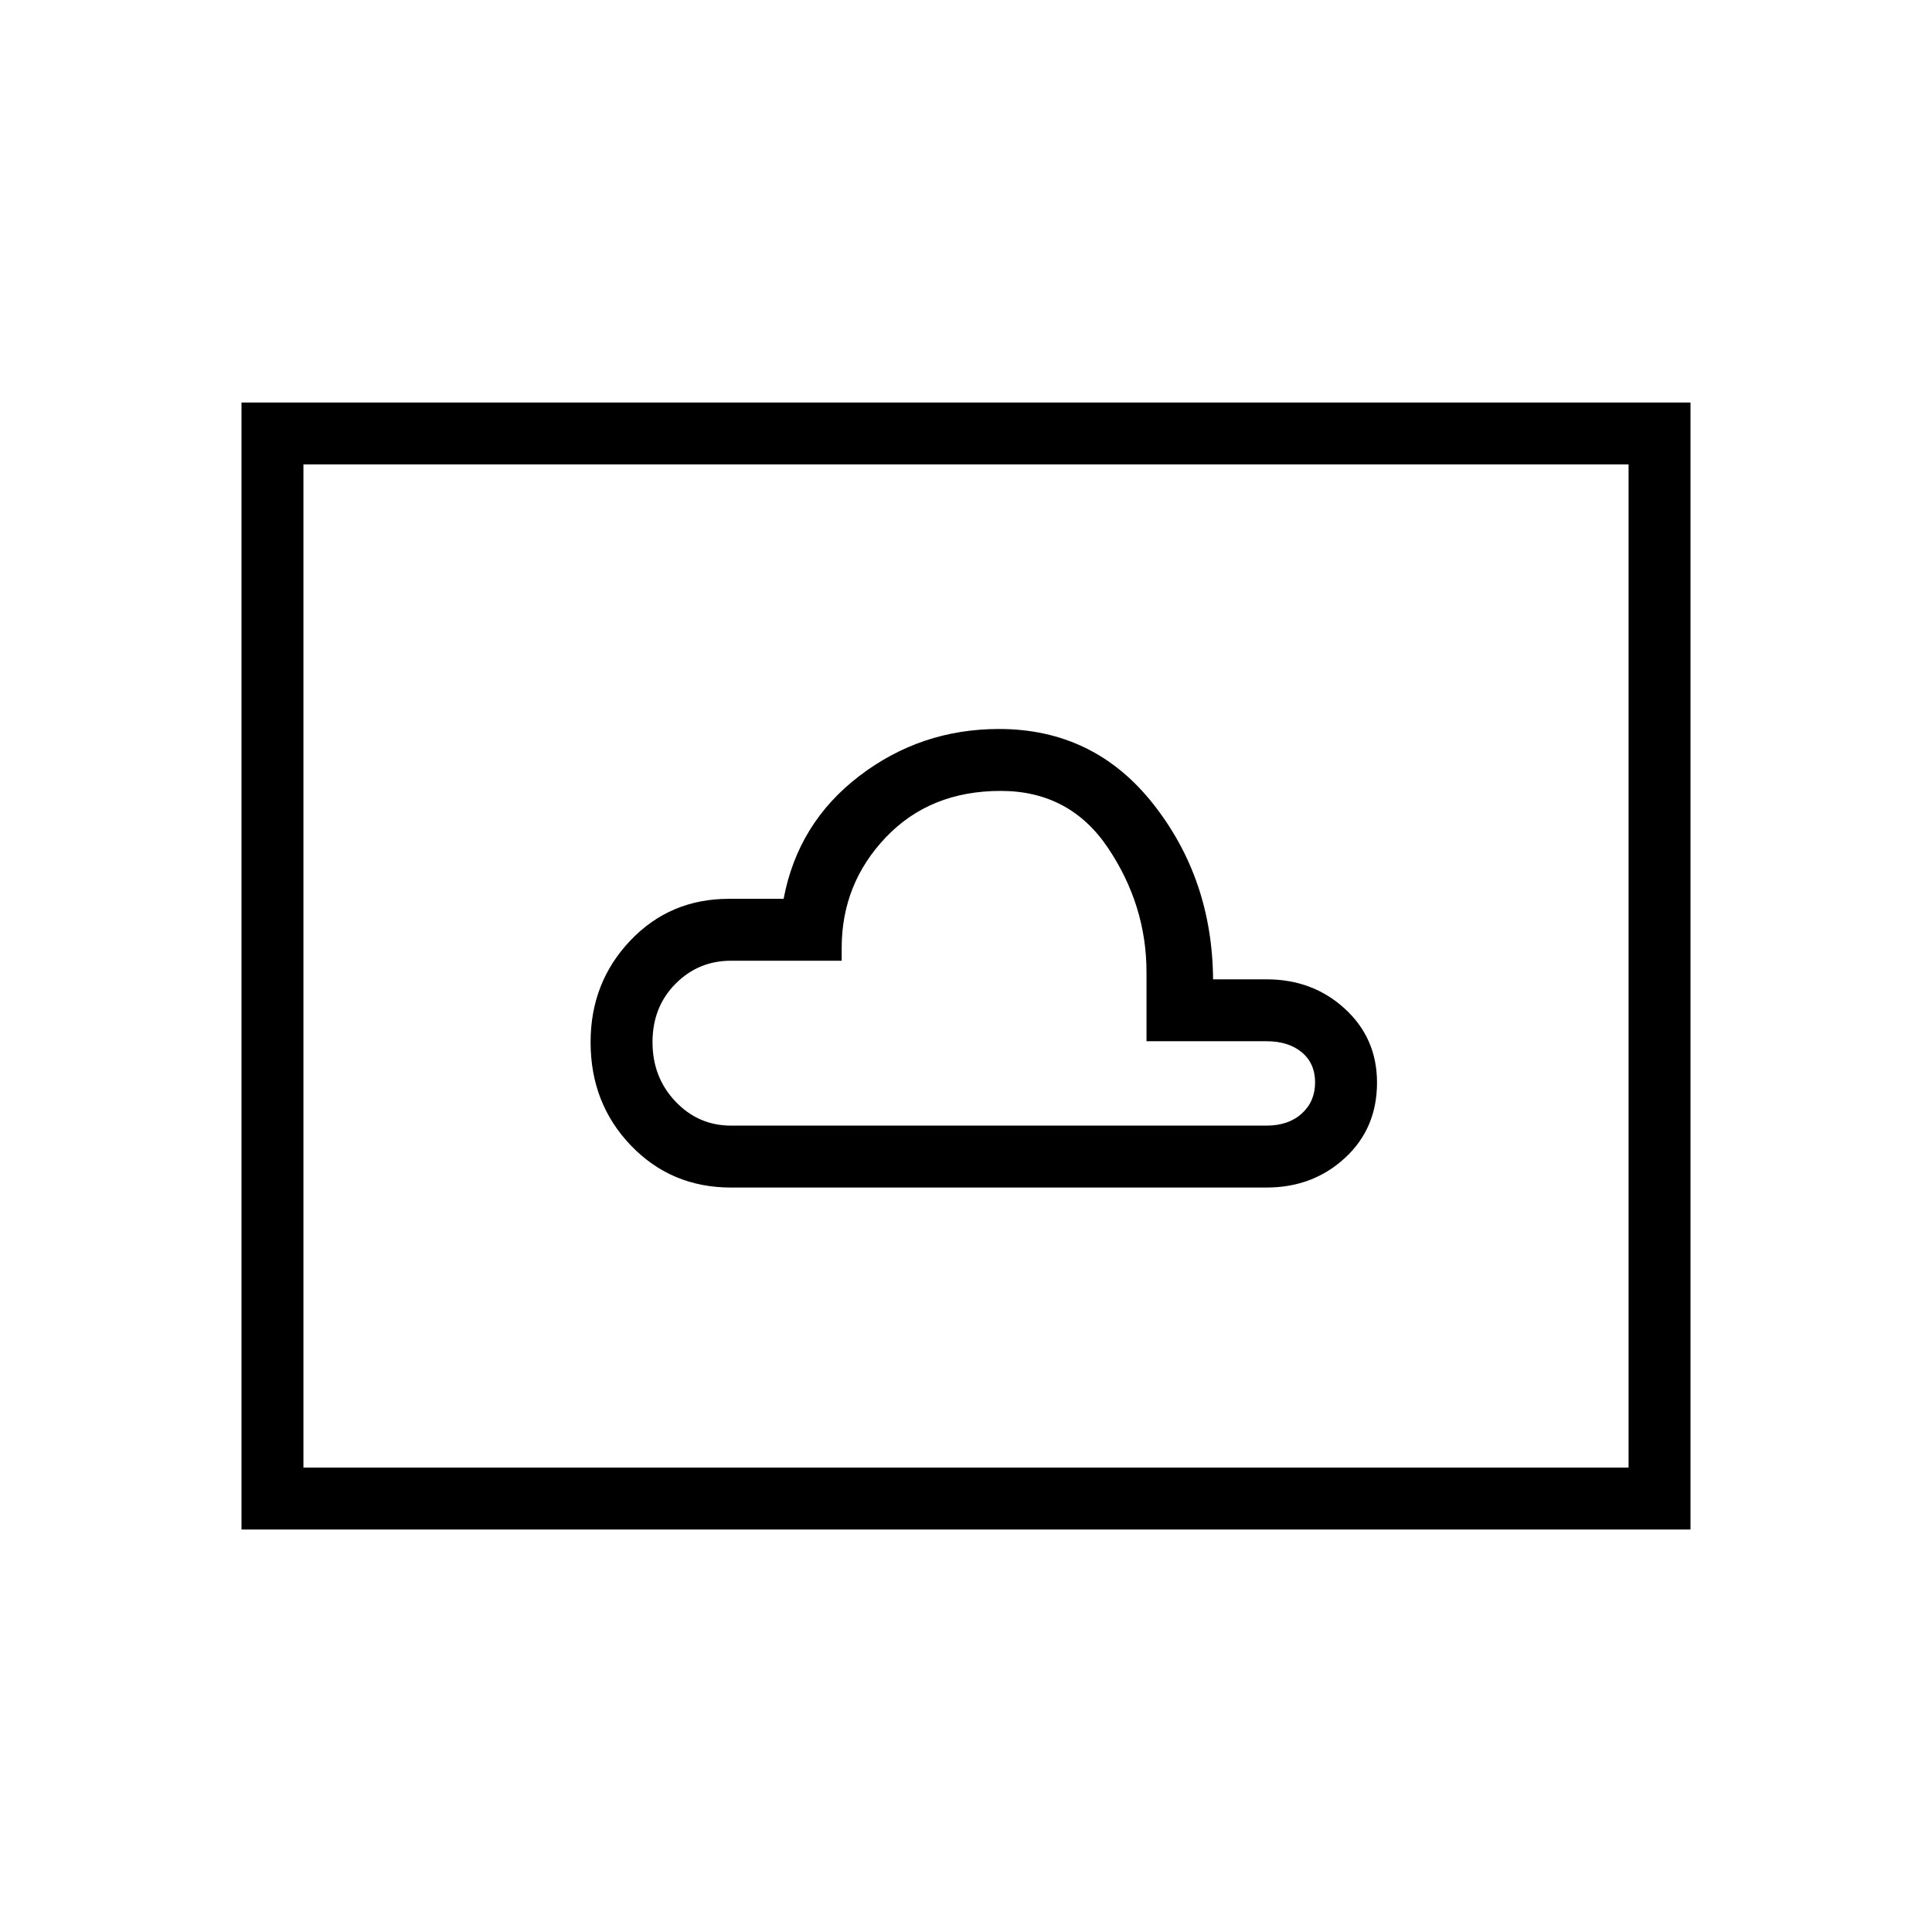 <svg xmlns="http://www.w3.org/2000/svg" width="48" height="48" viewBox="0 -960 960 960"><path d="M363.23-369.92h266.08q23.04 0 38.98-14.69 15.94-14.68 15.94-37.46 0-22.01-15.94-36.66-15.94-14.65-38.98-14.65h-26.54q-.39-49.93-29.77-87.16t-76.59-37.23q-38.87 0-69.41 23.35-30.54 23.34-37.62 61.04h-27.23q-29.24 0-48.97 20.76-19.72 20.77-19.72 50.47 0 30.46 20.04 51.34 20.04 20.89 49.73 20.89Zm0-30.77q-16.23 0-27.61-12-11.39-12-11.39-29.46 0-17.47 11.39-28.97 11.38-11.5 27.61-11.5h55V-489q0-31.92 21.96-54.96T497.23-567q34.39 0 53.42 28.46 19.04 28.46 19.04 61.62v34.3h59.62q10.92 0 17.54 5.5 6.61 5.5 6.61 14.97 0 9.46-6.61 15.46-6.62 6-17.54 6H363.23ZM120-200v-560h720v560H120Zm30.77-30.77h658.46v-498.46H150.77v498.46Zm0 0v-498.46 498.46Z"/></svg>